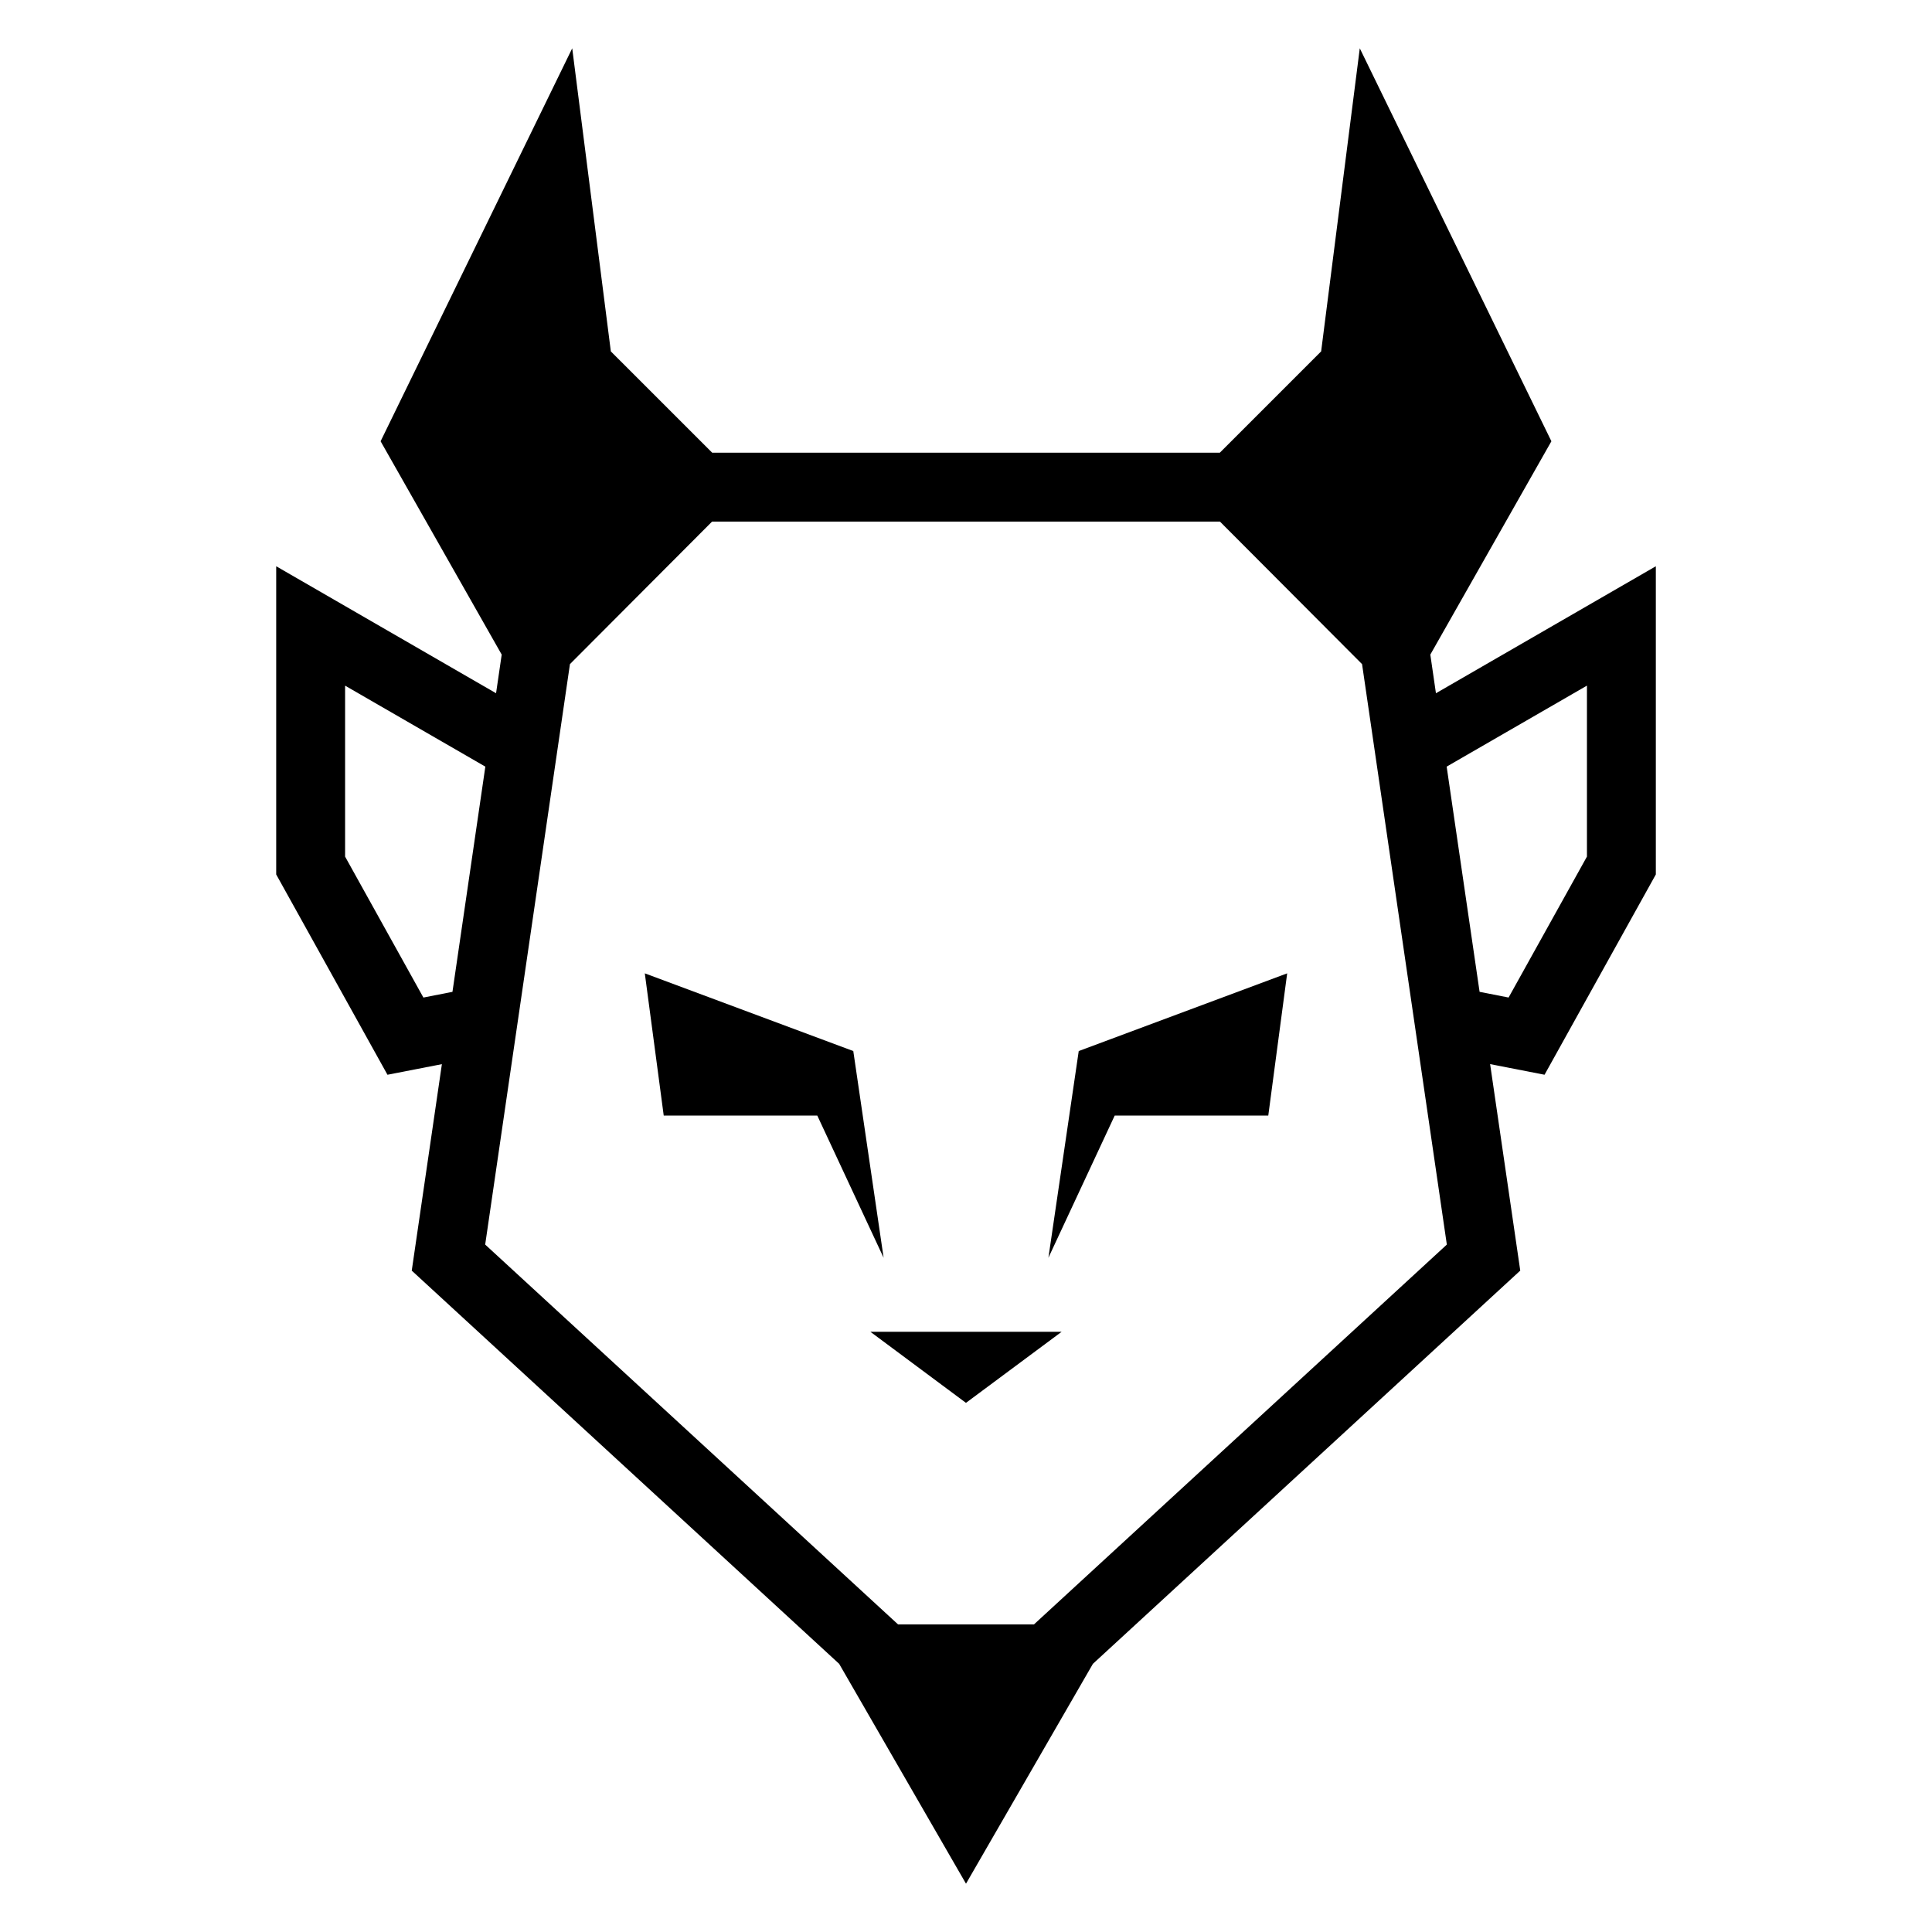<svg xmlns="http://www.w3.org/2000/svg" xmlns:xlink="http://www.w3.org/1999/xlink" version="1.1" x="0px" y="0px" viewBox="0 0 100 100" enable-background="new 0 0 100 100" xml:space="preserve"><path d="M74.324,35.882l-0.291-2L80.3,22.84L70.382,2.5l-2,15.688l-5.243,5.243H36.862l-5.245-5.243L29.618,2.5L19.7,22.84  l6.268,11.042l-0.292,2l-11.38-6.573v15.952l5.759,10.368l2.817-0.549l-1.56,10.687l22.123,20.353L50,97.5l6.569-11.381  l22.119-20.353l-1.56-10.687l2.817,0.549l5.761-10.368V29.309L74.324,35.882z M21.915,51.633l-4.053-7.295v-8.849l7.259,4.192  l-1.702,11.657L21.915,51.633z M74.888,64.419l-21.37,19.66h-7.035l-21.37-19.66L29.5,34.375l7.356-7.377h26.289l7.355,7.377  L74.888,64.419z M82.14,44.337l-4.056,7.295l-1.501-0.295l-1.704-11.657l7.261-4.192V44.337z"></path><polygon points="49.998,72.612 54.951,68.932 45.05,68.932 "></polygon><polygon points="54.265,65.102 57.698,57.74 65.646,57.74 66.624,50.38 55.835,54.402 "></polygon><polygon points="44.166,54.402 33.375,50.38 34.354,57.74 42.302,57.74 45.736,65.102 "></polygon></svg>